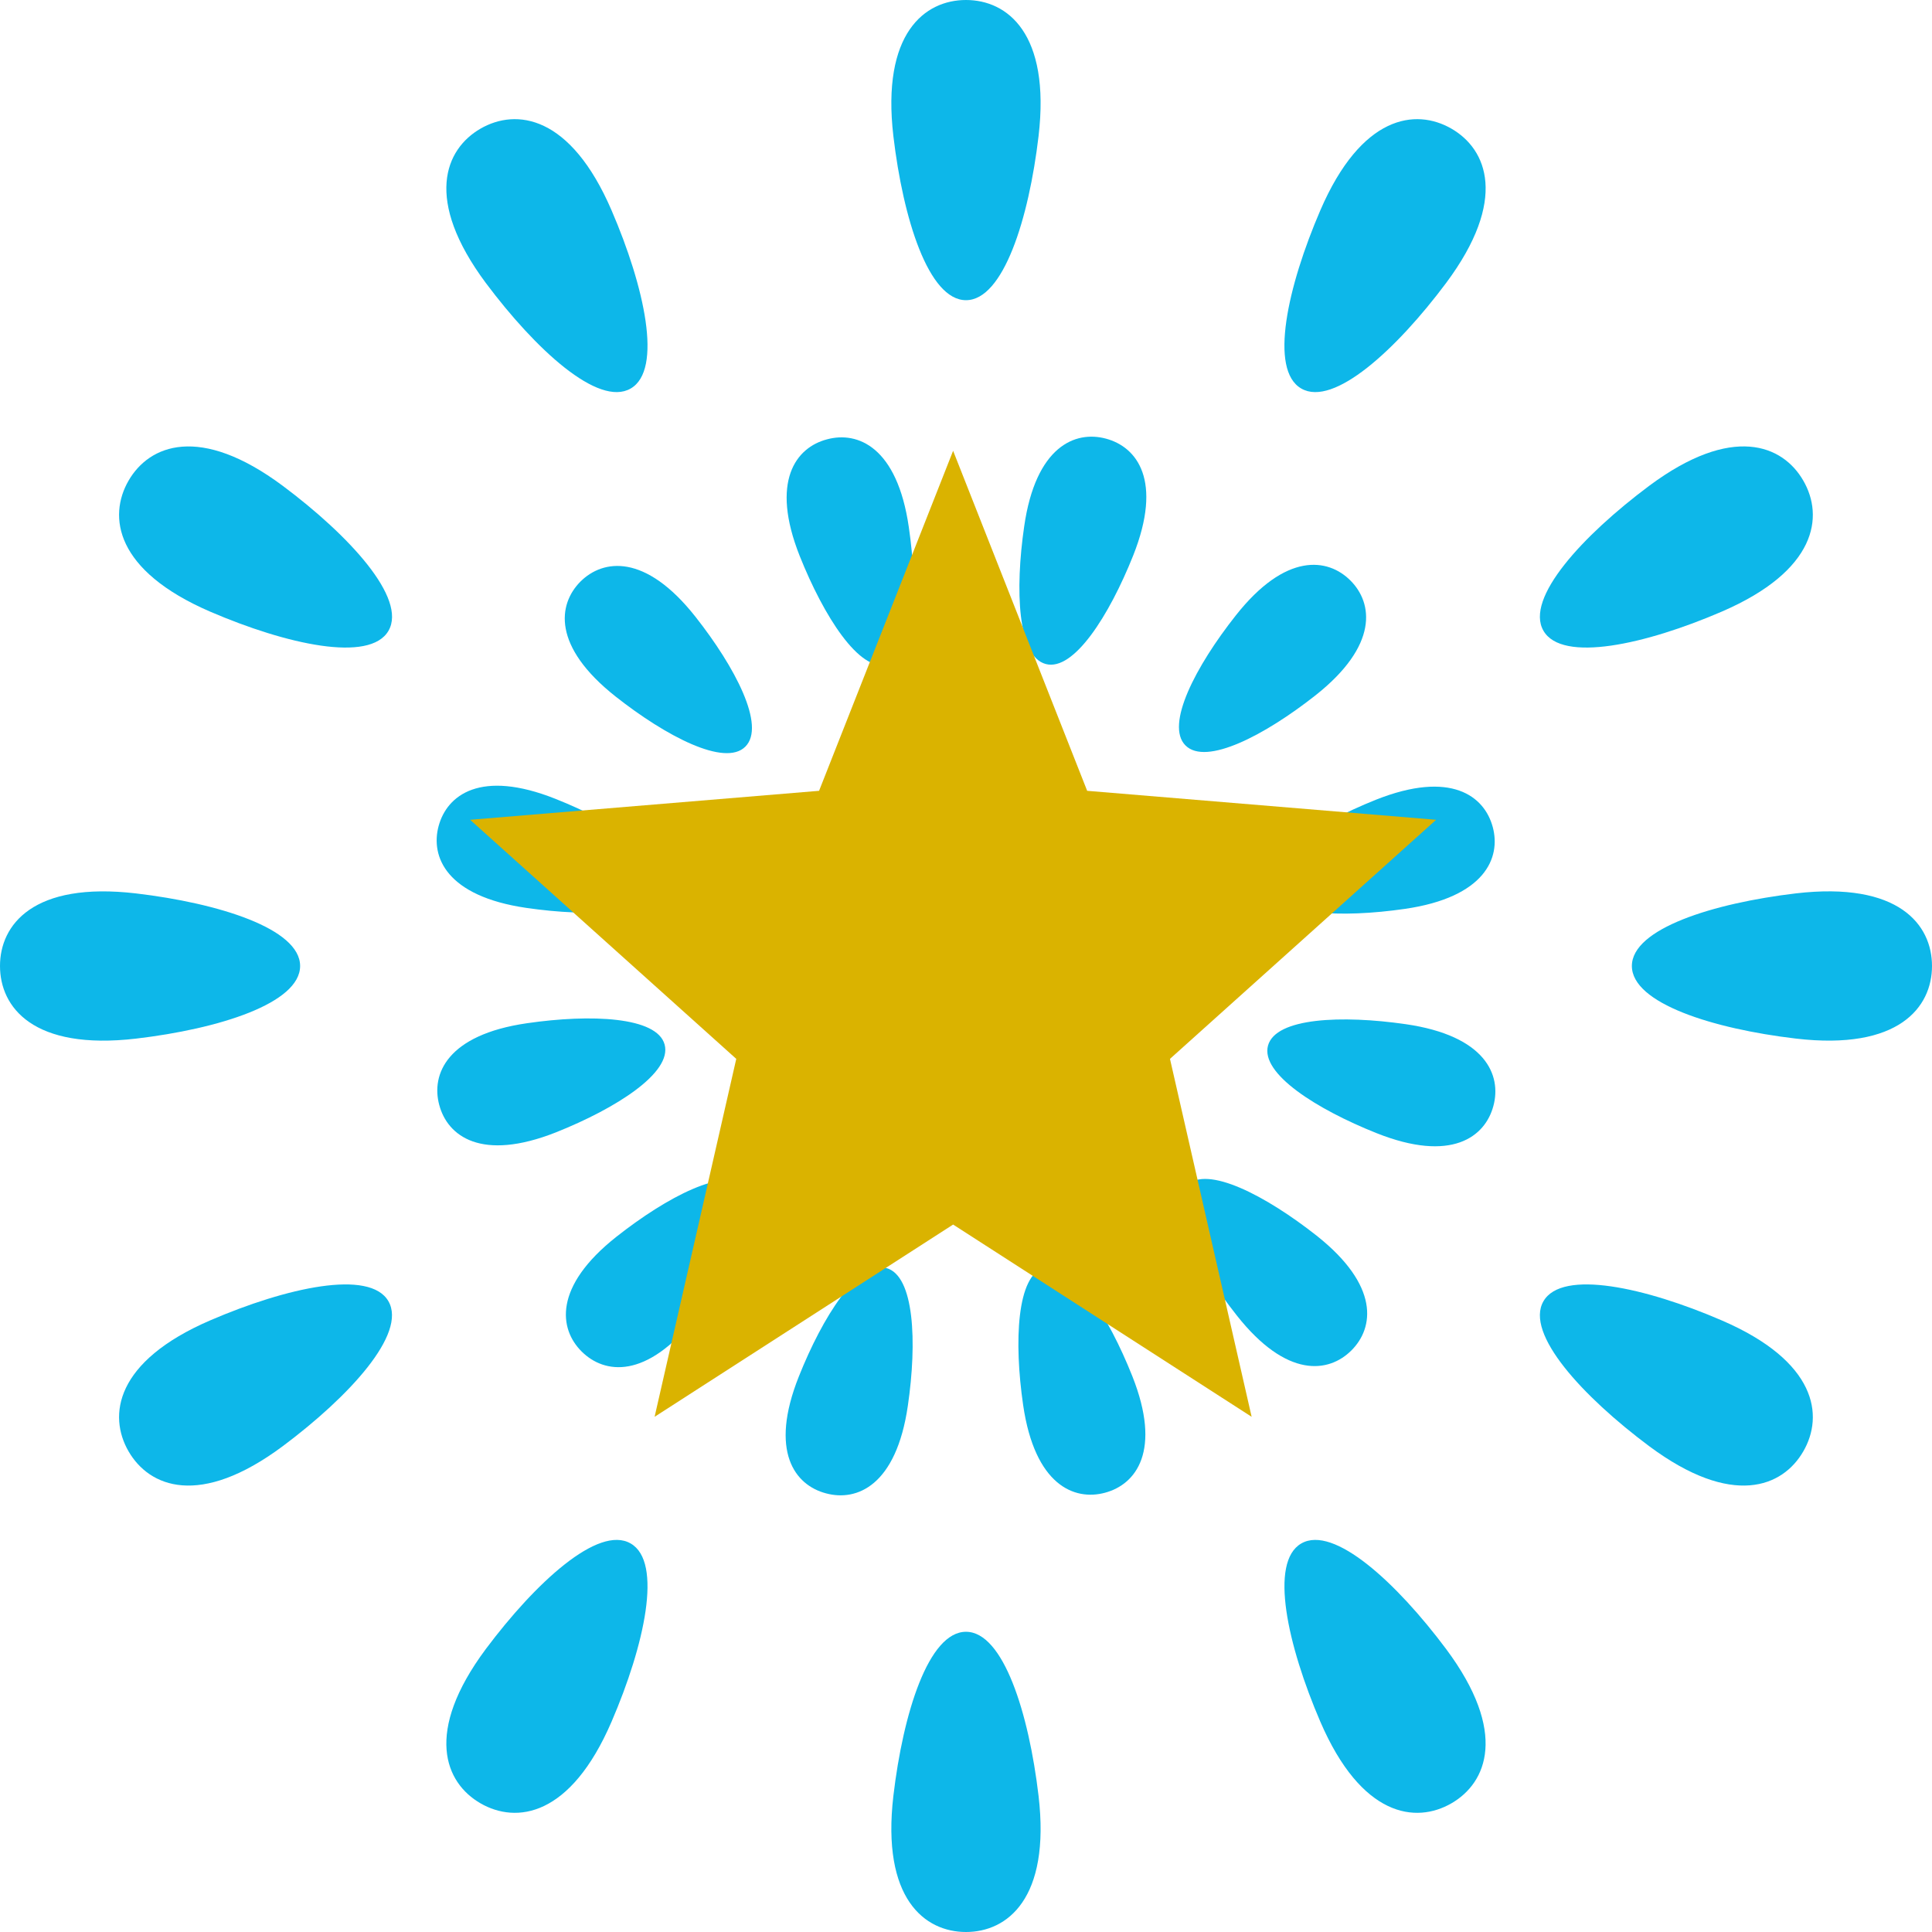 <svg width="300" height="300" viewBox="0 0 300 300" fill="none" xmlns="http://www.w3.org/2000/svg">
<path d="M150 46.613C155.802 46.613 159.758 33.941 161.264 21.161C163.149 5.15 156.385 0 150 0C143.605 0 136.85 5.15 138.726 21.161C140.233 33.941 144.178 46.613 150 46.613Z" fill="#0DB7E9"/>
<path d="M150 253.382C144.178 253.382 140.232 266.055 138.726 278.839C136.851 294.845 143.605 300 150 300C156.385 300 163.149 294.845 161.264 278.839C159.758 266.055 155.802 253.382 150 253.382Z" fill="#0DB7E9"/>
<path d="M97.927 60.331C102.961 57.439 100.055 44.47 94.963 32.663C88.588 17.857 80.161 16.783 74.621 19.971C69.082 23.173 65.817 31.011 75.438 43.94C83.144 54.242 92.892 63.241 97.927 60.331Z" fill="#0DB7E9"/>
<path d="M202.063 239.669C197.039 242.556 199.935 255.525 205.018 267.342C211.403 282.143 219.829 283.216 225.368 280.024C230.899 276.832 234.184 268.984 224.553 256.059C216.855 245.758 207.098 236.764 202.063 239.669Z" fill="#0DB7E9"/>
<path d="M43.919 75.447C31.003 65.826 23.16 69.106 19.962 74.636C16.765 80.175 17.844 88.596 32.646 94.981C44.464 100.068 57.428 102.959 60.325 97.945C63.231 92.906 54.221 83.144 43.919 75.447Z" fill="#0DB7E9"/>
<path d="M267.335 205.024C255.536 199.927 242.562 197.041 239.666 202.056C236.759 207.095 245.769 216.857 256.071 224.553C268.997 234.174 276.83 230.899 280.018 225.365C283.225 219.83 282.147 211.405 267.335 205.024Z" fill="#0DB7E9"/>
<path d="M46.602 149.995C46.602 144.193 33.919 140.243 21.148 138.732C5.141 136.851 0 143.615 0 149.995C0 156.394 5.141 163.148 21.148 161.273C33.919 159.771 46.602 155.811 46.602 149.995Z" fill="#0DB7E9"/>
<path d="M278.842 138.726C266.071 140.243 253.397 144.189 253.397 149.995C253.397 155.811 266.071 159.762 278.842 161.268C294.859 163.154 300 156.389 300 149.995C300 143.606 294.859 136.851 278.842 138.726Z" fill="#0DB7E9"/>
<path d="M32.646 205.024C17.844 211.405 16.765 219.83 19.962 225.365C23.17 230.899 31.003 234.174 43.919 224.553C54.221 216.857 63.221 207.094 60.315 202.056C57.428 197.041 44.464 199.927 32.646 205.024Z" fill="#0DB7E9"/>
<path d="M267.335 94.981C282.147 88.596 283.225 80.175 280.018 74.636C276.83 69.096 268.997 65.826 256.071 75.447C245.769 83.143 236.76 92.905 239.666 97.944C242.562 102.959 255.536 100.068 267.335 94.981Z" fill="#0DB7E9"/>
<path d="M75.438 256.059C65.816 268.984 69.081 276.832 74.621 280.024C80.17 283.216 88.587 282.143 94.962 267.342C100.055 255.525 102.961 242.556 97.926 239.669C92.902 236.764 83.144 245.758 75.438 256.059Z" fill="#0DB7E9"/>
<path d="M224.553 43.941C234.184 31.011 230.919 23.173 225.369 19.971C219.829 16.784 211.403 17.857 205.018 32.663C199.935 44.471 197.029 57.44 202.063 60.331C207.088 63.241 216.856 54.242 224.553 43.941Z" fill="#0DB7E9"/>
<path d="M137.774 103.197C142.157 102.031 142.565 91.734 141.117 81.832C139.32 69.436 133.207 66.919 128.415 68.221C123.604 69.48 119.561 74.713 124.187 86.356C127.9 95.656 133.43 104.388 137.774 103.197Z" fill="#0DB7E9"/>
<path d="M162.216 196.788C157.872 197.964 157.435 208.295 158.874 218.183C160.681 230.579 166.794 233.091 171.595 231.788C176.396 230.501 180.439 225.287 175.813 213.659C172.11 204.359 166.58 195.627 162.216 196.788Z" fill="#0DB7E9"/>
<path d="M90.122 90.316C86.633 93.843 85.729 100.355 95.575 108.144C103.408 114.324 112.573 119.125 115.741 115.933C118.939 112.73 114.156 103.586 107.976 95.753C100.211 85.914 93.641 86.808 90.122 90.316Z" fill="#0DB7E9"/>
<path d="M209.849 209.689C213.367 206.176 214.261 199.64 204.426 191.857C196.573 185.676 187.447 180.894 184.25 184.077C181.071 187.265 185.853 196.419 192.044 204.257C199.809 214.086 206.34 213.198 209.849 209.689Z" fill="#0DB7E9"/>
<path d="M81.716 140.976C91.619 142.42 101.941 142.001 103.087 137.628C104.273 133.27 95.535 127.74 86.245 124.042C74.612 119.417 69.412 123.464 68.109 128.26C66.817 133.042 69.324 139.164 81.716 140.976Z" fill="#0DB7E9"/>
<path d="M218.275 159.033C208.381 157.604 198.079 158.017 196.893 162.366C195.727 166.73 204.455 172.245 213.746 175.952C225.388 180.588 230.608 176.531 231.891 171.739C233.193 166.938 230.685 160.831 218.275 159.033Z" fill="#0DB7E9"/>
<path d="M86.352 175.821C95.643 172.114 104.38 166.574 103.204 162.201C102.037 157.867 91.717 157.444 81.823 158.887C69.421 160.68 66.914 166.802 68.207 171.583C69.49 176.39 74.709 180.432 86.352 175.821Z" fill="#0DB7E9"/>
<path d="M213.638 124.188C204.347 127.92 195.62 133.425 196.795 137.78C197.962 142.142 208.273 142.566 218.177 141.127C230.578 139.32 233.085 133.197 231.793 128.42C230.501 123.606 225.291 119.563 213.638 124.188Z" fill="#0DB7E9"/>
<path d="M95.72 192.041C85.904 199.791 86.799 206.366 90.317 209.86C93.835 213.363 100.376 214.262 108.141 204.427C114.312 196.594 119.113 187.454 115.926 184.252C112.719 181.06 103.573 185.846 95.72 192.041Z" fill="#0DB7E9"/>
<path d="M204.26 107.978C214.096 100.209 213.192 93.644 209.703 90.151C206.194 86.628 199.634 85.744 191.879 95.583C185.678 103.431 180.896 112.58 184.084 115.753C187.272 118.945 196.417 114.154 204.26 107.978Z" fill="#0DB7E9"/>
<path d="M137.618 196.896C133.274 195.729 127.744 204.446 124.041 213.747C119.405 225.389 123.439 230.622 128.259 231.886C133.061 233.188 139.174 230.676 140.971 218.28C142.419 208.382 141.982 198.067 137.618 196.896Z" fill="#0DB7E9"/>
<path d="M171.741 68.115C166.949 66.813 160.826 69.325 159.038 81.72C157.59 91.633 158.018 101.934 162.371 103.105C166.725 104.29 172.256 95.549 175.958 86.268C180.585 74.621 176.561 69.412 171.741 68.115Z" fill="#0DB7E9"/>
<path d="M125.703 149.995C125.703 163.416 136.579 174.291 150.001 174.291C163.412 174.291 174.297 163.416 174.297 149.995C174.297 136.584 163.412 125.709 150.001 125.709C136.578 125.709 125.703 136.584 125.703 149.995Z" fill="#0DB7E9"/>
<path d="M148 70L168.815 122.797L223 127.297L181.673 164.421L194.353 220L148 190.148L101.647 220L114.327 164.421L73 127.297L127.185 122.797L148 70Z" fill="#DAB300"/>
</svg>
